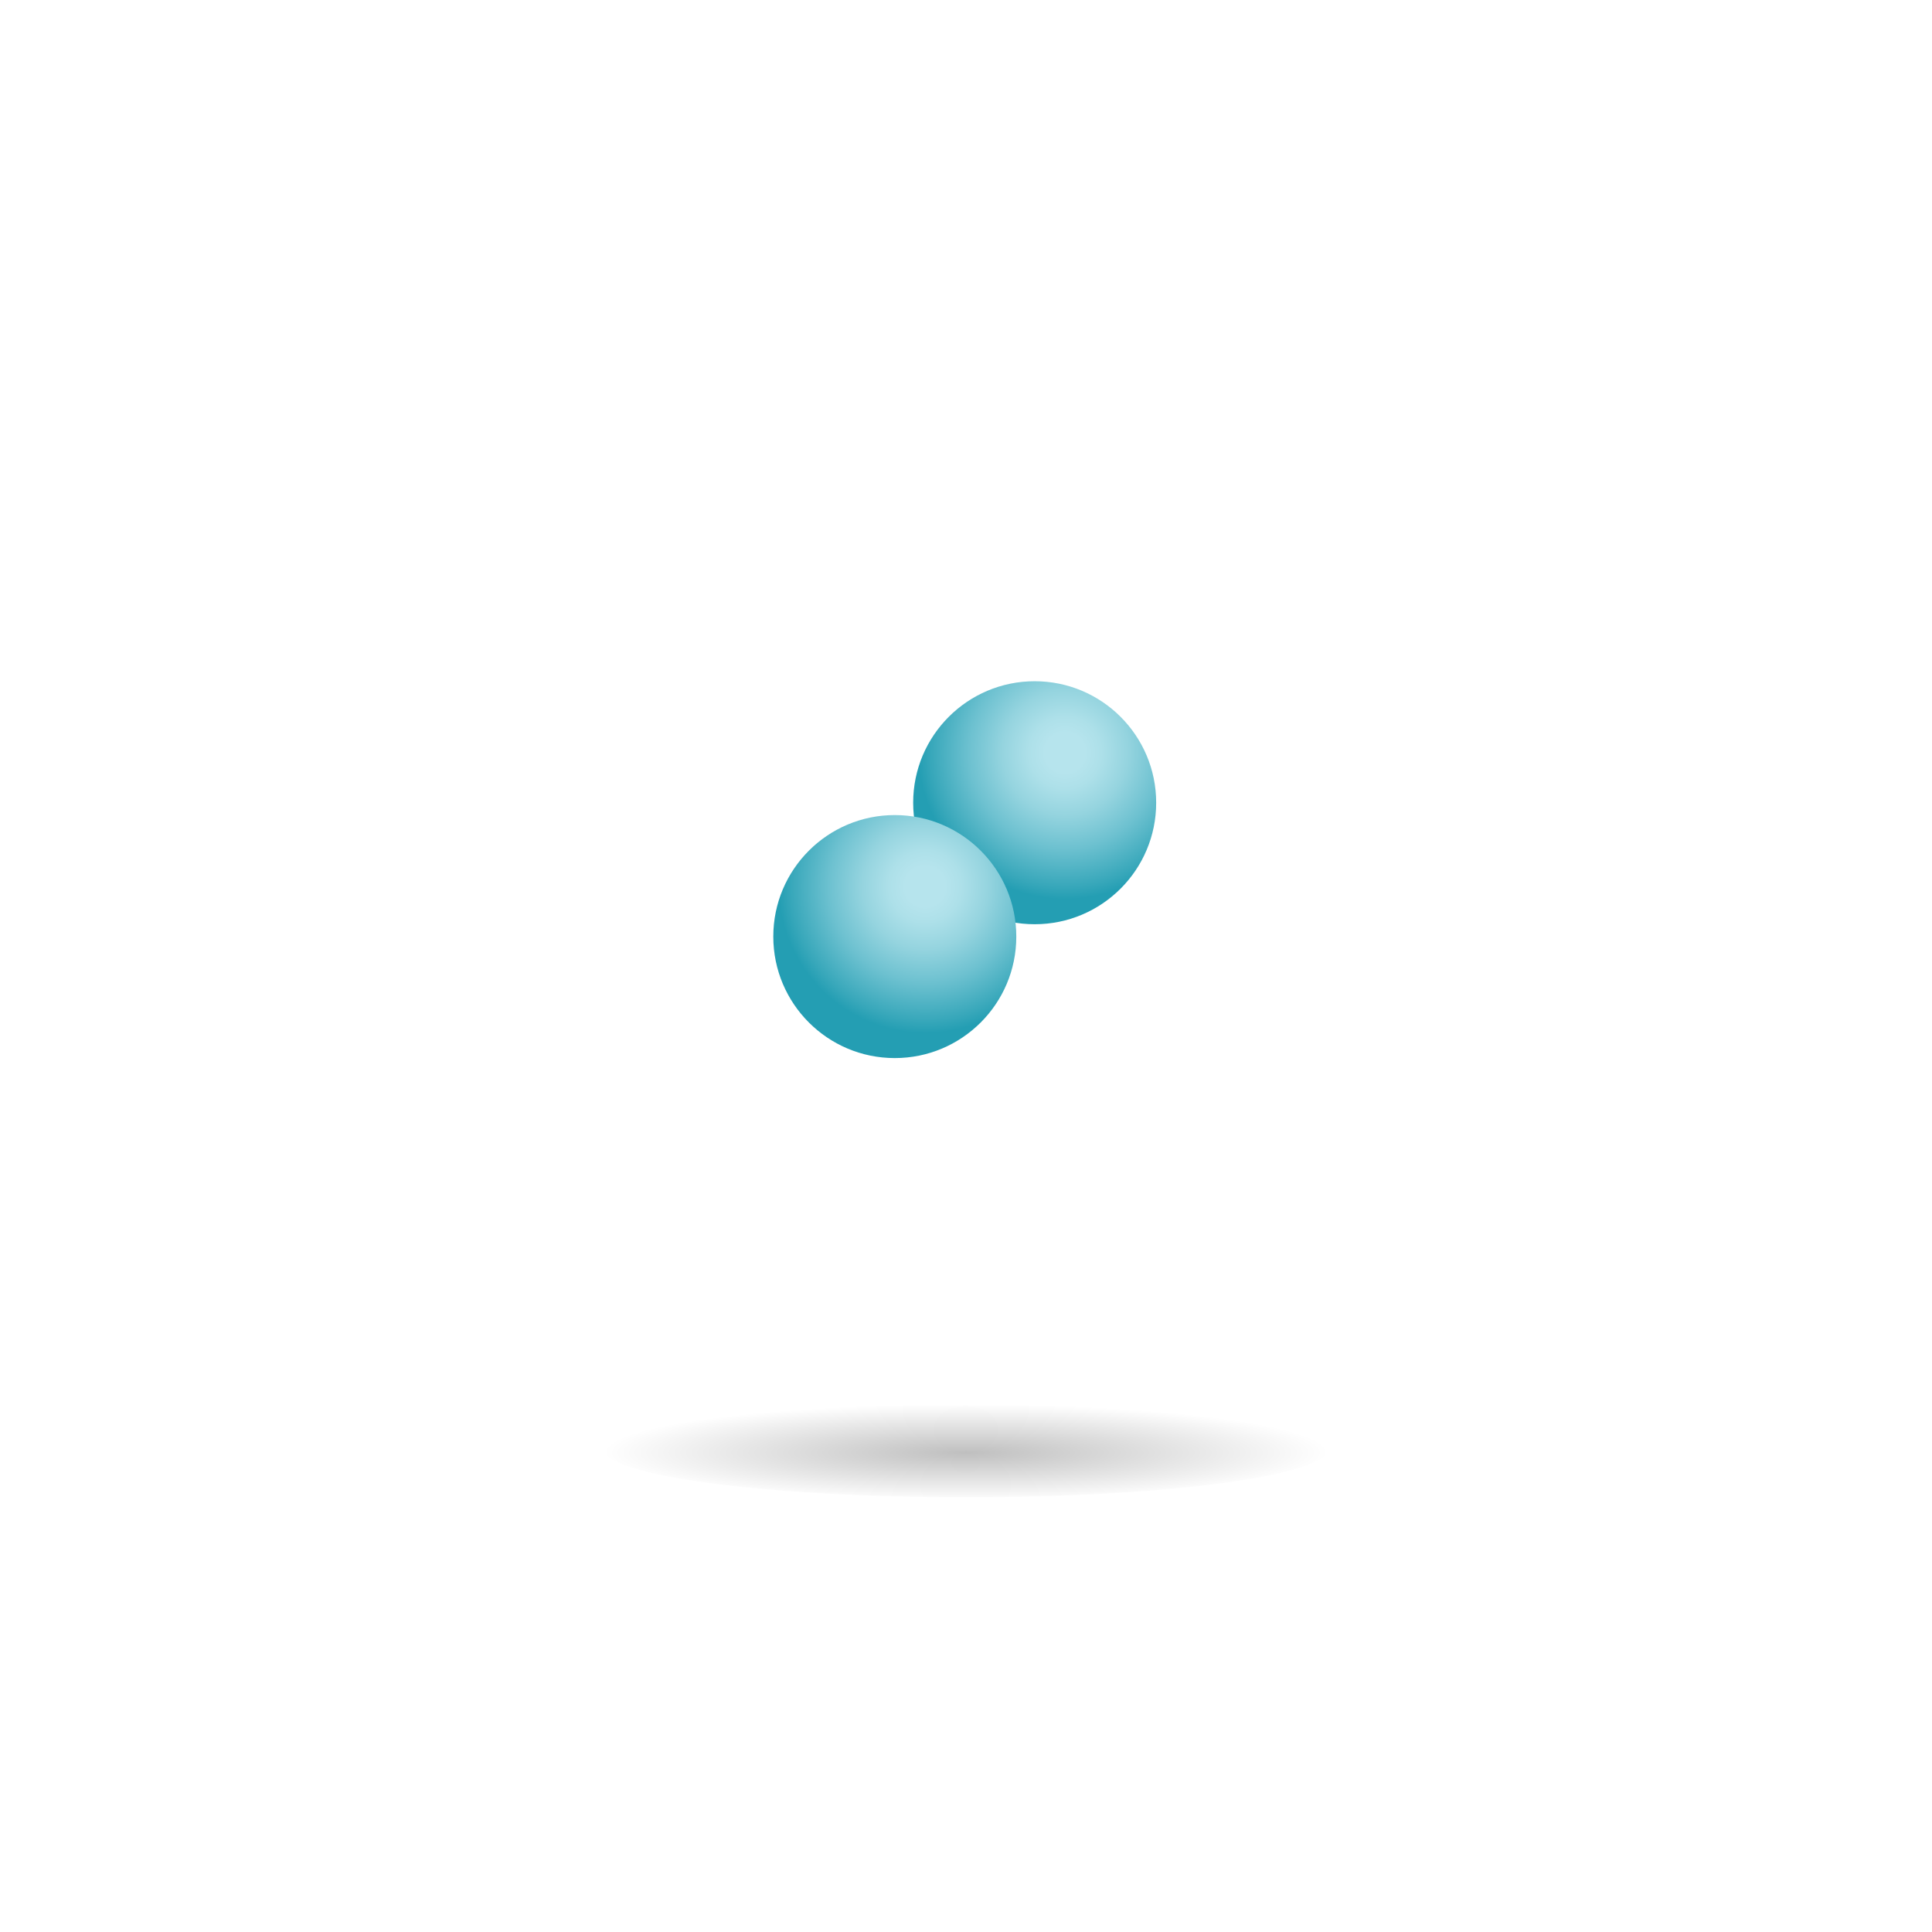 <?xml version="1.0" encoding="utf-8"?>
<!-- Generator: Adobe Illustrator 15.0.2, SVG Export Plug-In . SVG Version: 6.00 Build 0)  -->
<!DOCTYPE svg PUBLIC "-//W3C//DTD SVG 1.1//EN" "http://www.w3.org/Graphics/SVG/1.1/DTD/svg11.dtd">
<svg version="1.1" id="レイヤー_1" xmlns="http://www.w3.org/2000/svg" xmlns:xlink="http://www.w3.org/1999/xlink" x="0px"
	 y="0px" width="160px" height="160px" viewBox="0 0 160 160" enable-background="new 0 0 160 160" xml:space="preserve">
<radialGradient id="SVGID_1_" cx="88.202" cy="62.329" r="14.913" gradientUnits="userSpaceOnUse">
	<stop  offset="0.111" style="stop-color:#B6E4ED"/>
	<stop  offset="0.201" style="stop-color:#ADE0E9"/>
	<stop  offset="0.348" style="stop-color:#95D4DF"/>
	<stop  offset="0.533" style="stop-color:#6DC1D0"/>
	<stop  offset="0.747" style="stop-color:#37A7BA"/>
	<stop  offset="0.814" style="stop-color:#249EB3"/>
</radialGradient>
<circle fill="url(#SVGID_1_)" cx="85.687" cy="66.479" r="10.062"/>
<radialGradient id="SVGID_2_" cx="76.618" cy="73.413" r="14.913" gradientUnits="userSpaceOnUse">
	<stop  offset="0.111" style="stop-color:#B6E4ED"/>
	<stop  offset="0.201" style="stop-color:#ADE0E9"/>
	<stop  offset="0.348" style="stop-color:#95D4DF"/>
	<stop  offset="0.533" style="stop-color:#6DC1D0"/>
	<stop  offset="0.747" style="stop-color:#37A7BA"/>
	<stop  offset="0.814" style="stop-color:#249EB3"/>
</radialGradient>
<circle fill="url(#SVGID_2_)" cx="74.103" cy="77.563" r="10.062"/>
<radialGradient id="SVGID_3_" cx="-38.36" cy="601.416" r="20.999" gradientTransform="matrix(1.429 0 0 0.191 134.802 5.431)" gradientUnits="userSpaceOnUse">
	<stop  offset="0" style="stop-color:#000000;stop-opacity:0.25"/>
	<stop  offset="1" style="stop-color:#000000;stop-opacity:0"/>
</radialGradient>
<ellipse fill="url(#SVGID_3_)" cx="80" cy="120" rx="30" ry="4"/>
</svg>
